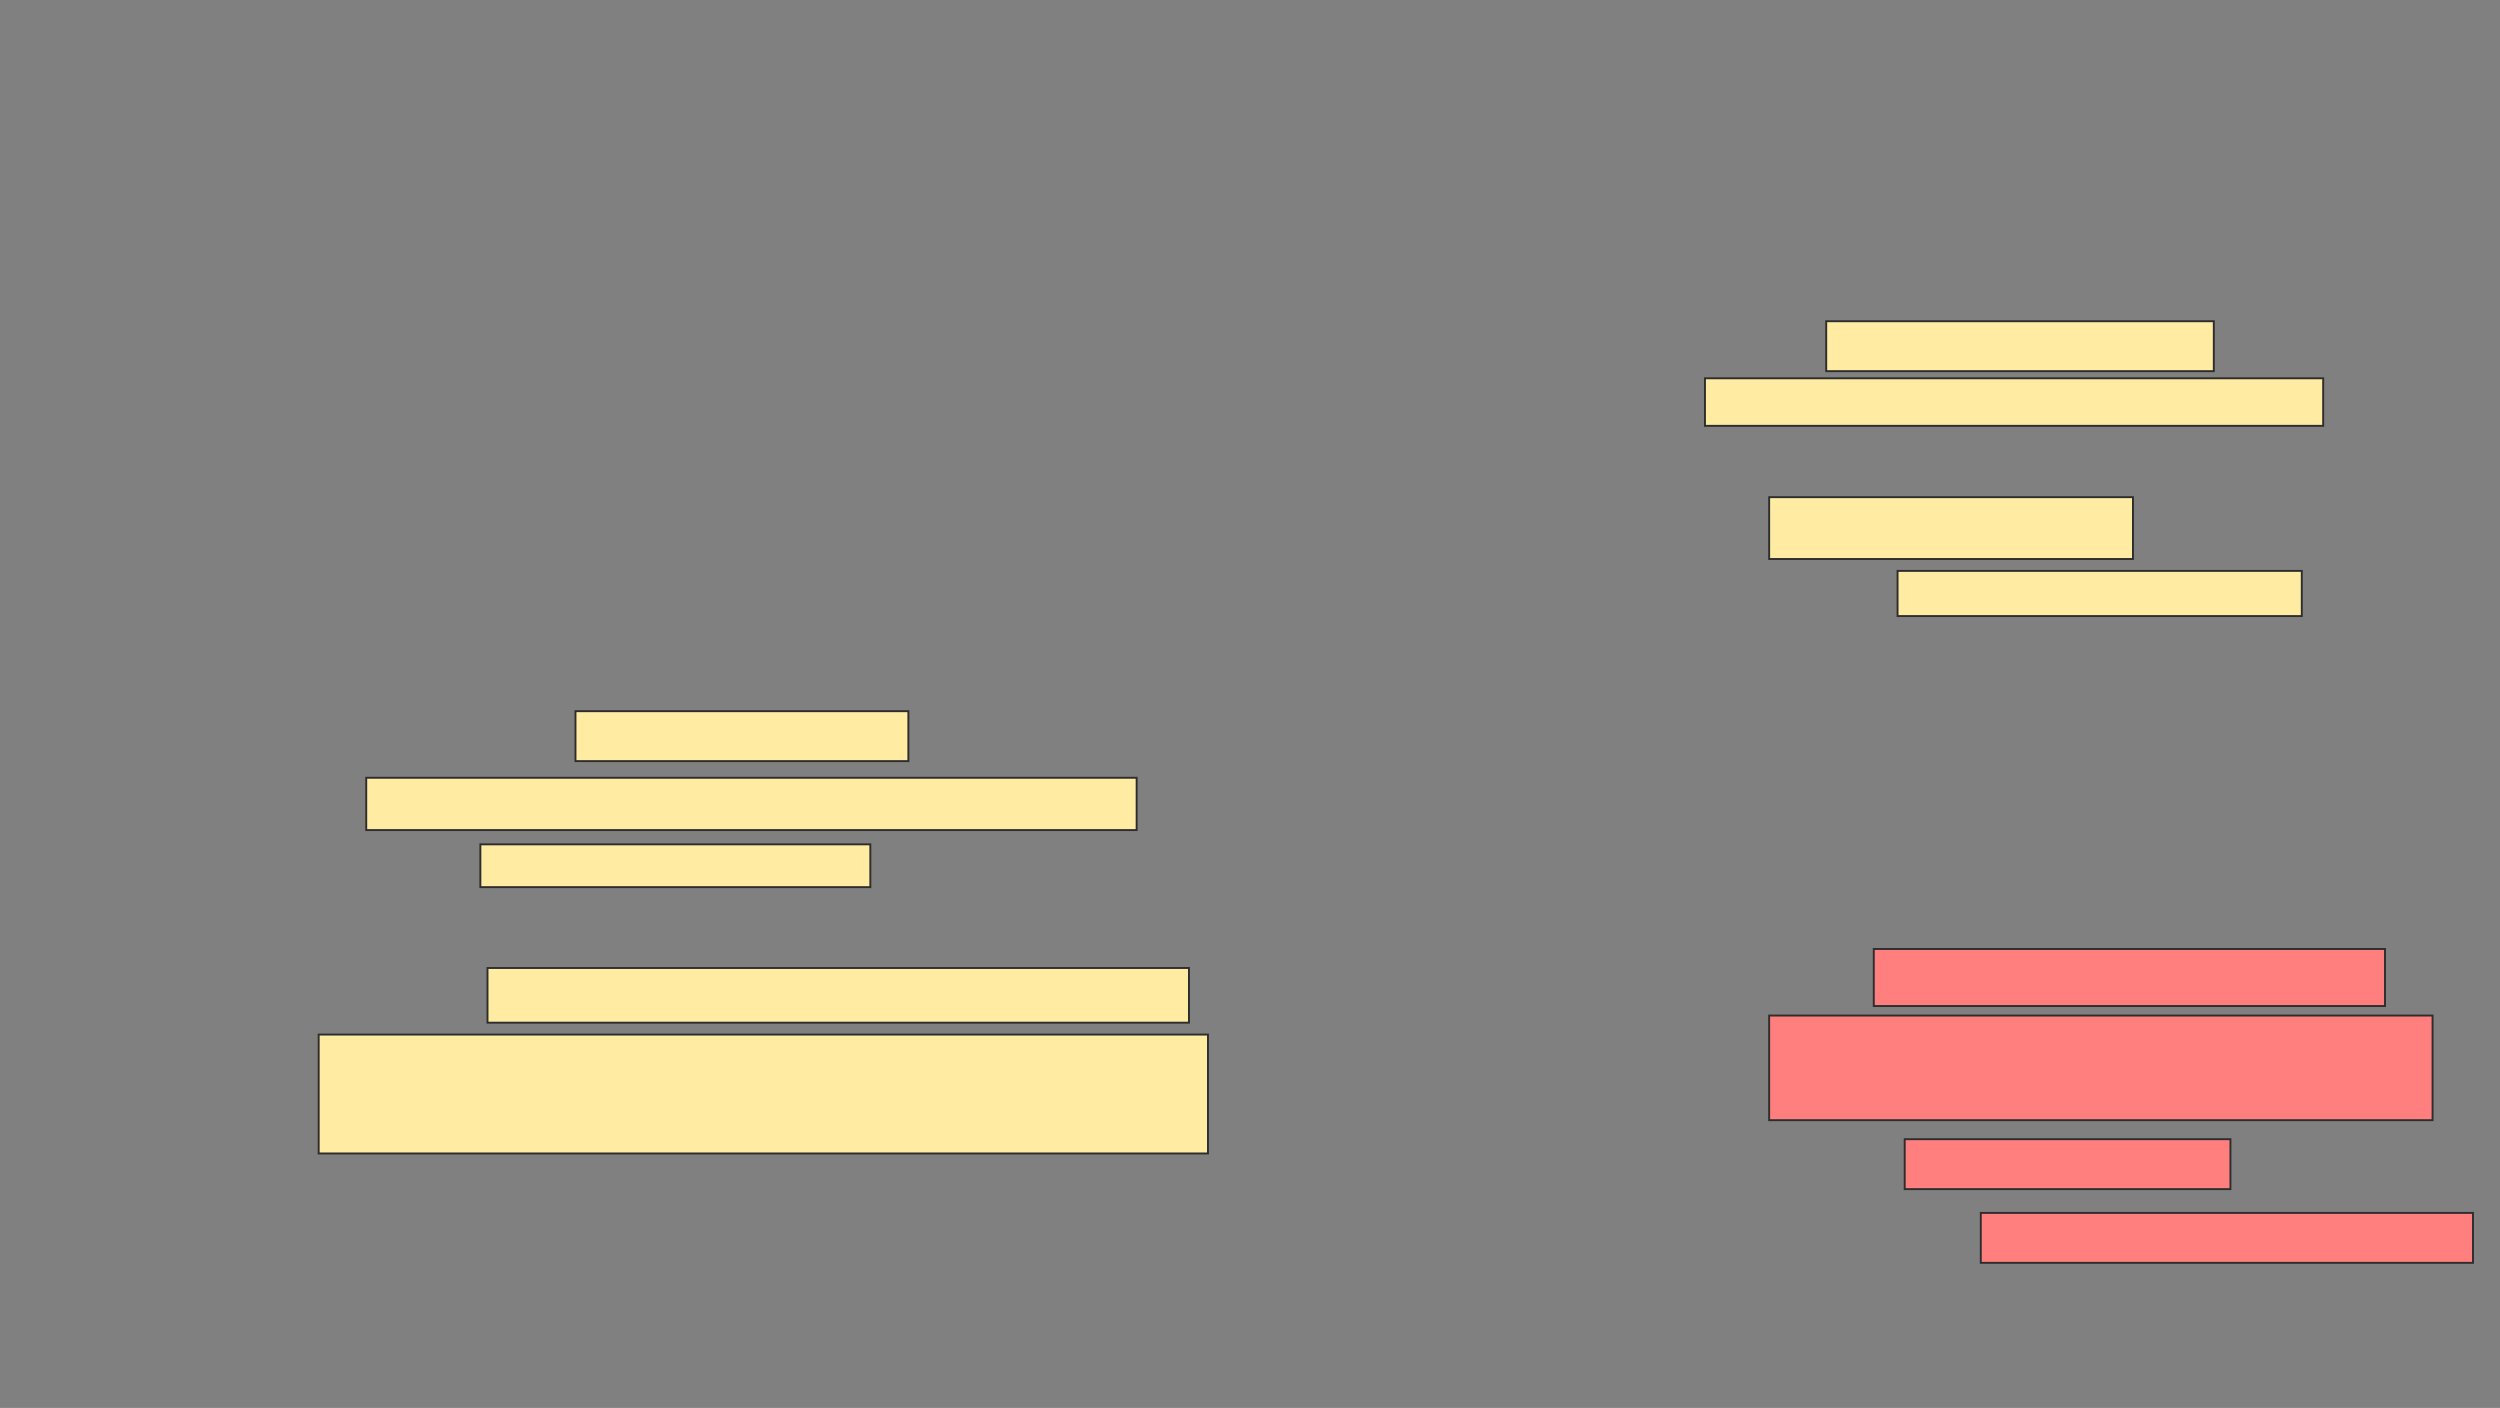 <svg xmlns="http://www.w3.org/2000/svg" width="1298" height="731">
 <rect width="100%" height="100%" fill="#808080" stroke="none"/>
 <!-- Created with Image Occlusion Enhanced -->
 <g>
  <title>Labels</title>
 </g>
 <g>
  <title>Masks</title>
  <g id="edb4eddaa094417584c49cfc7282bb4d-ao-1">
   <rect height="25.926" width="201.235" y="166.778" x="948.173" stroke="#2D2D2D" fill="#FFEBA2"/>
   <rect height="24.691" width="320.988" y="196.407" x="885.21" stroke="#2D2D2D" fill="#FFEBA2"/>
   <rect height="32.099" width="188.889" y="258.136" x="918.543" stroke="#2D2D2D" fill="#FFEBA2"/>
   <rect height="23.457" width="209.877" y="296.407" x="985.21" stroke="#2D2D2D" fill="#FFEBA2"/>
  </g>
  <g id="edb4eddaa094417584c49cfc7282bb4d-ao-2">
   <rect height="25.926" width="172.84" y="369.247" x="298.79" stroke="#2D2D2D" fill="#FFEBA2"/>
   <rect height="27.16" width="400" y="403.815" x="190.148" stroke="#2D2D2D" fill="#FFEBA2"/>
   <rect height="22.222" width="202.469" y="438.383" x="249.407" stroke="#2D2D2D" fill="#FFEBA2"/>
   <rect height="28.395" width="364.198" y="502.58" x="253.111" stroke="#2D2D2D" fill="#FFEBA2"/>
   <rect height="61.728" width="461.728" y="537.148" x="165.457" stroke="#2D2D2D" fill="#FFEBA2"/>
  </g>
  <g id="edb4eddaa094417584c49cfc7282bb4d-ao-3" class="qshape">
   <rect height="29.63" width="265.432" y="492.704" x="972.864" stroke="#2D2D2D" fill="#FF7E7E" class="qshape"/>
   <rect height="54.321" width="344.444" y="527.272" x="918.543" stroke="#2D2D2D" fill="#FF7E7E" class="qshape"/>
   <rect height="25.926" width="169.136" y="591.469" x="988.914" stroke="#2D2D2D" fill="#FF7E7E" class="qshape"/>
   <rect height="25.926" width="255.556" y="629.741" x="1028.42" stroke="#2D2D2D" fill="#FF7E7E" class="qshape"/>
  </g>
 </g>
</svg>